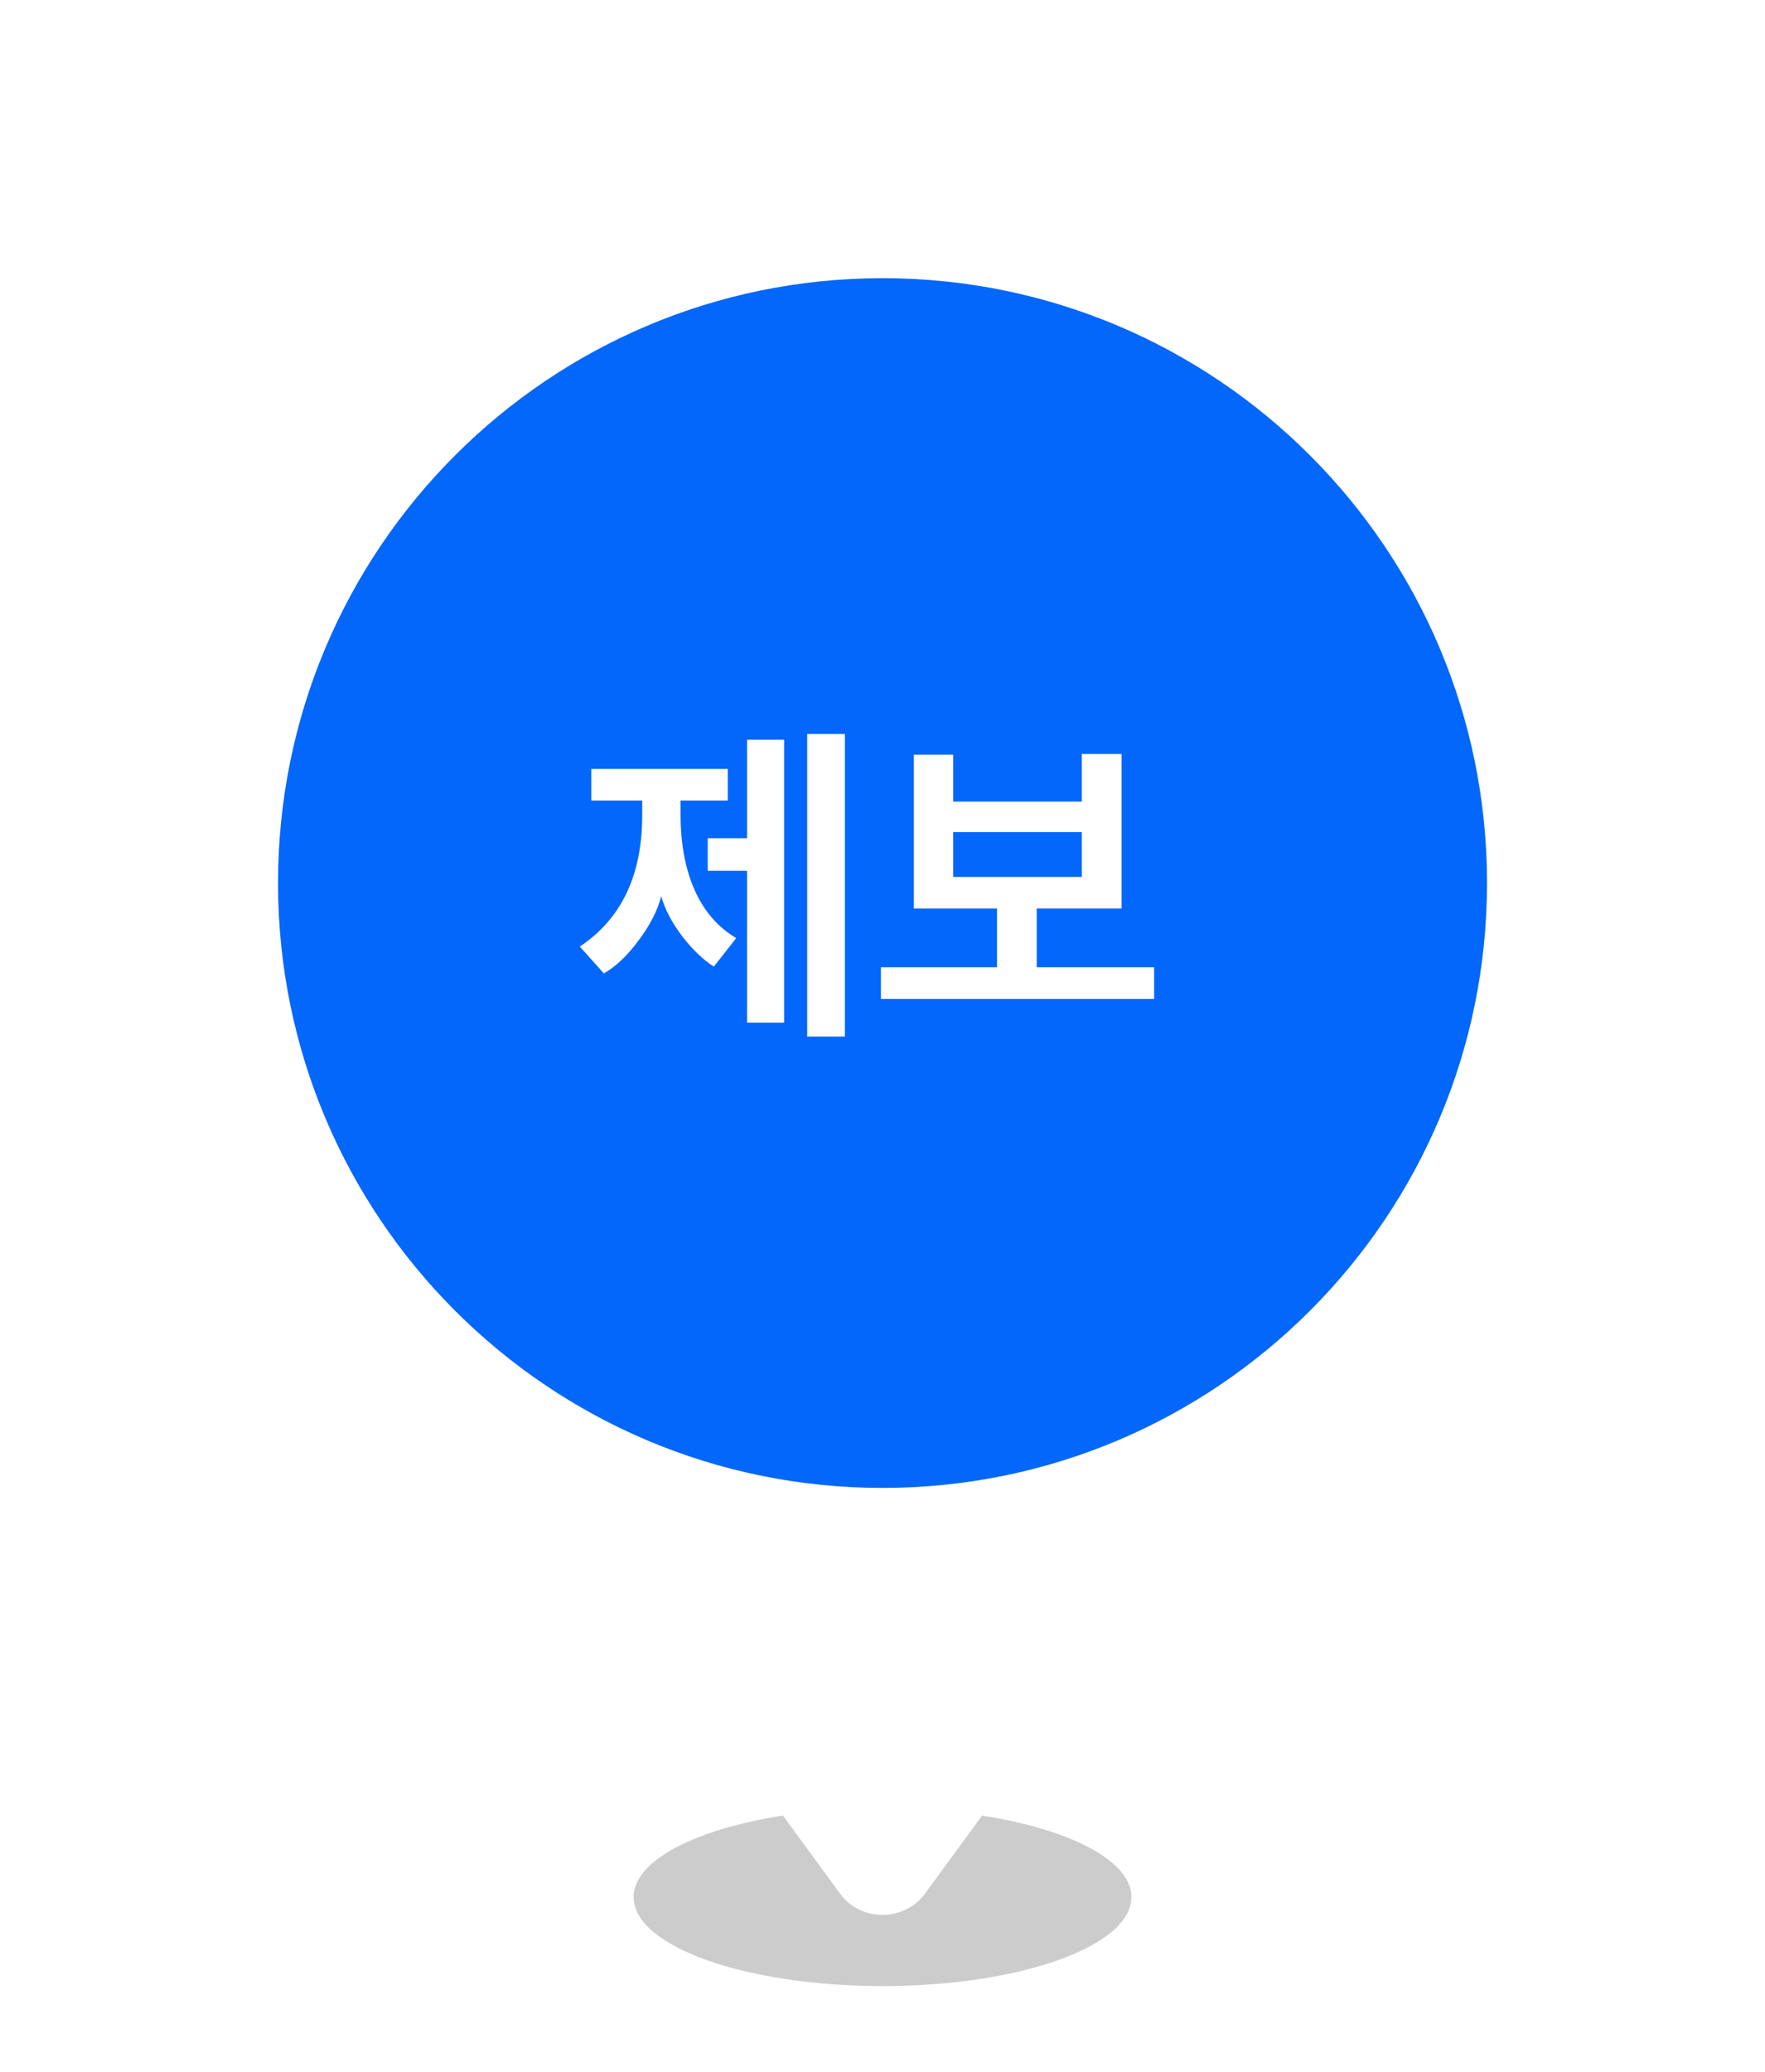 <svg width="52" height="61" viewBox="0 0 52 61" fill="none" xmlns="http://www.w3.org/2000/svg">
<g filter="url(#filter0_f_381_1487)">
<ellipse cx="26" cy="55.857" rx="7.333" ry="2.619" fill="black" fill-opacity="0.2"/>
</g>
<g filter="url(#filter1_d_381_1487)">
<path fill-rule="evenodd" clip-rule="evenodd" d="M26 4C38.15 4 48 13.85 48 26C48 35.316 42.209 43.28 34.031 46.488L27.253 55.753C27.112 55.947 26.924 56.105 26.706 56.215C26.488 56.324 26.246 56.381 26 56.381C25.754 56.381 25.512 56.324 25.294 56.215C25.076 56.105 24.888 55.947 24.747 55.753L17.969 46.488C9.79 43.28 4 35.316 4 26C4 13.85 13.85 4 26 4Z" fill="white"/>
</g>
<path d="M43.81 26C43.81 16.164 35.836 8.191 26.001 8.191C16.165 8.191 8.191 16.164 8.191 26C8.191 35.836 16.165 43.809 26.001 43.809C35.836 43.809 43.81 35.836 43.81 26Z" fill="#0367FB"/>
<g clip-path="url(#clip0_381_1487)">
<path d="M21.691 27.62L21.031 28.46C20.724 28.267 20.414 27.971 20.101 27.57C19.794 27.164 19.588 26.77 19.481 26.39C19.374 26.804 19.154 27.234 18.821 27.68C18.494 28.127 18.151 28.454 17.791 28.66L17.081 27.87C18.308 27.057 18.921 25.767 18.921 24V23.57H17.421V22.64H21.441V23.57H20.051V23.98C20.051 24.847 20.191 25.594 20.471 26.221C20.751 26.84 21.158 27.307 21.691 27.62ZM23.101 30.11H22.011V25.64H20.851V24.68H22.011V21.78H23.101V30.11ZM24.891 30.52H23.781V21.61H24.891V30.52ZM34.003 29.41H25.953V28.48H29.373V26.75H26.923V22.221H28.083V23.601H31.873V22.201H33.043V26.75H30.543V28.48H34.003V29.41ZM31.873 25.82V24.5H28.083V25.82H31.873Z" fill="white"/>
</g>
<defs>
<filter id="filter0_f_381_1487" x="17.699" y="52.27" width="16.602" height="7.174" filterUnits="userSpaceOnUse" color-interpolation-filters="sRGB">
<feFlood flood-opacity="0" result="BackgroundImageFix"/>
<feBlend mode="normal" in="SourceGraphic" in2="BackgroundImageFix" result="shape"/>
<feGaussianBlur stdDeviation="0.484" result="effect1_foregroundBlur_381_1487"/>
</filter>
<filter id="filter1_d_381_1487" x="0" y="0" width="52" height="60.381" filterUnits="userSpaceOnUse" color-interpolation-filters="sRGB">
<feFlood flood-opacity="0" result="BackgroundImageFix"/>
<feColorMatrix in="SourceAlpha" type="matrix" values="0 0 0 0 0 0 0 0 0 0 0 0 0 0 0 0 0 0 127 0" result="hardAlpha"/>
<feOffset/>
<feGaussianBlur stdDeviation="2"/>
<feComposite in2="hardAlpha" operator="out"/>
<feColorMatrix type="matrix" values="0 0 0 0 0 0 0 0 0 0 0 0 0 0 0 0 0 0 0.15 0"/>
<feBlend mode="normal" in2="BackgroundImageFix" result="effect1_dropShadow_381_1487"/>
<feBlend mode="normal" in="SourceGraphic" in2="effect1_dropShadow_381_1487" result="shape"/>
</filter>
<clipPath id="clip0_381_1487">
<rect width="20.114" height="21.371" fill="white" transform="translate(16 14.524)"/>
</clipPath>
</defs>
</svg>
